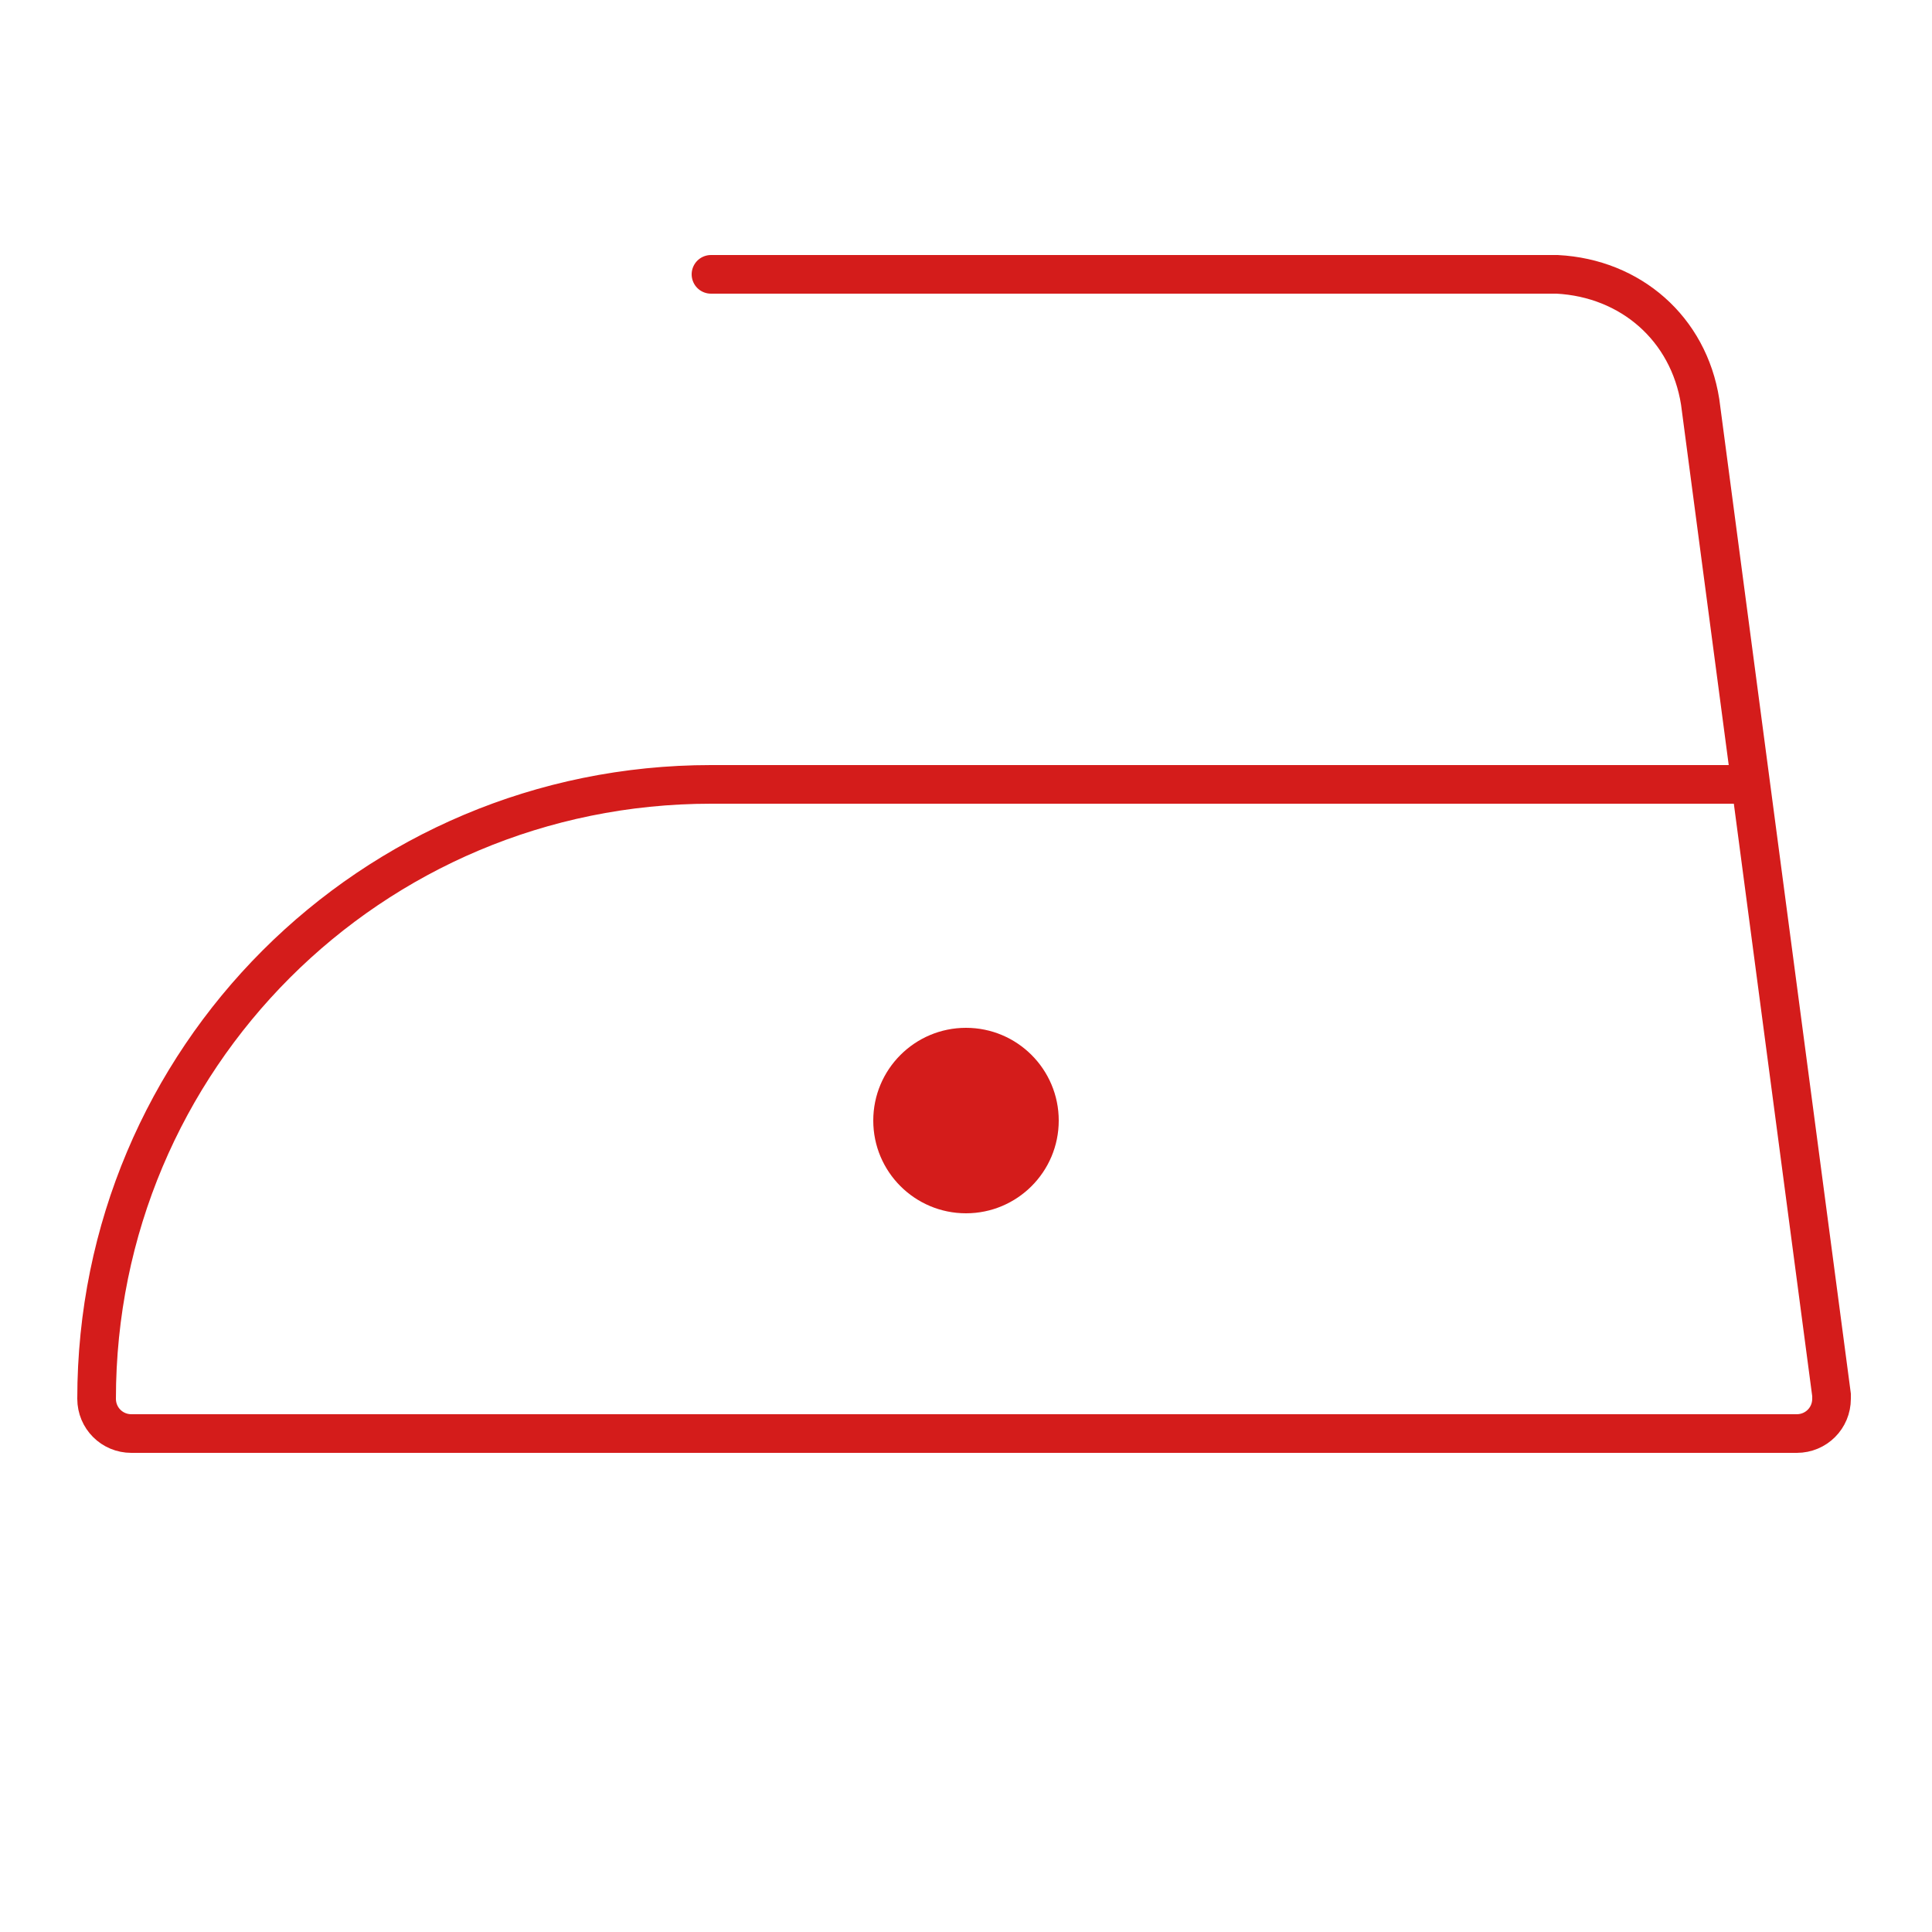 <?xml version="1.0" encoding="utf-8"?>
<!-- Generator: Adobe Illustrator 26.1.0, SVG Export Plug-In . SVG Version: 6.00 Build 0)  -->
<svg version="1.1" id="Layer_1" xmlns="http://www.w3.org/2000/svg" xmlns:xlink="http://www.w3.org/1999/xlink" x="0px" y="0px"
	 viewBox="0 0 50 50" style="enable-background:new 0 0 50 50;" xml:space="preserve">
<style type="text/css">
	.st0{fill:none;stroke:#D41C1B;stroke-linecap:round;stroke-miterlimit:10;}
	.st1{fill:#D41C1B;}
</style>
<path class="st0" d="M44.9,20.3H18.4c-8.8,0-15.9,7.1-15.9,15.9c0,0.5,0.4,0.9,0.9,0.9c0,0,0,0,0,0h43.1c0.5,0,0.9-0.4,0.9-0.9
	c0,0,0-0.1,0-0.1l-3.4-25.7c-0.3-1.9-1.8-3.2-3.7-3.3H18.4"/>
<g>
	<circle class="st1" cx="25" cy="29" r="2.4"/>
</g>
</svg>
